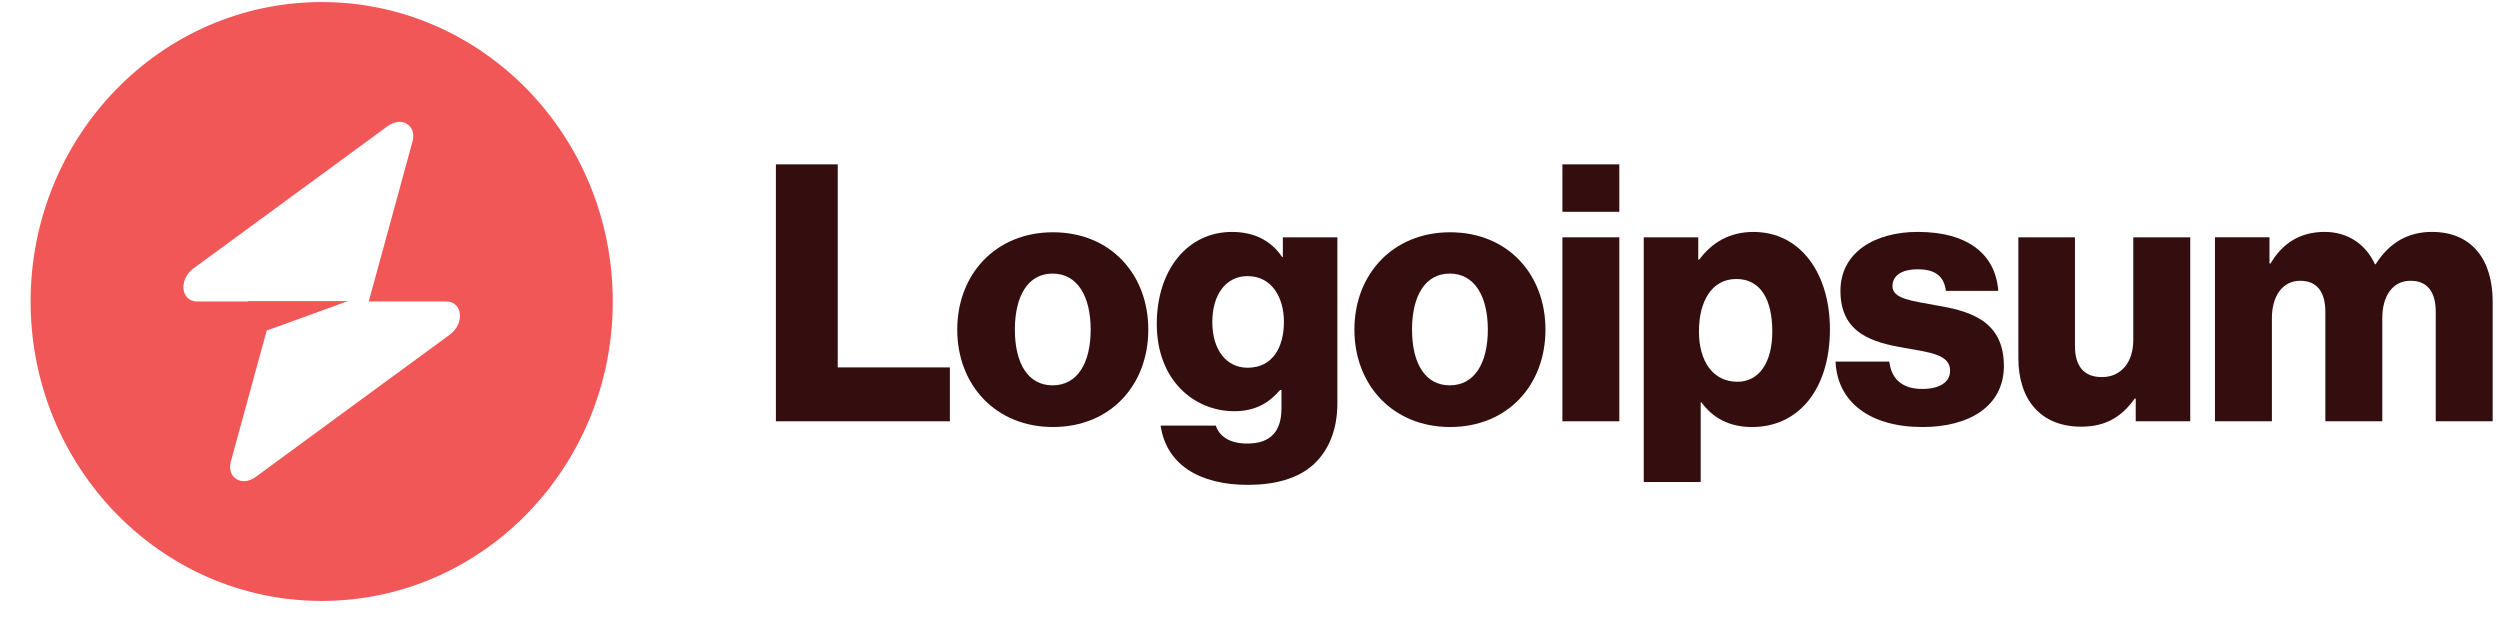 <svg width="97" height="24" viewBox="0 0 97 24" fill="none" xmlns="http://www.w3.org/2000/svg">
<g clip-path="url(#clip0_537_5156)">
<path d="M30.105 16.346H36.855V14.255H32.504V6.377H30.105V16.346Z" fill="#340E0E"/>
<path d="M40.841 14.951C39.878 14.951 39.377 14.087 39.377 12.79C39.377 11.494 39.878 10.615 40.841 10.615C41.803 10.615 42.318 11.494 42.318 12.79C42.318 14.087 41.803 14.951 40.841 14.951ZM40.854 16.568C43.09 16.568 44.554 14.937 44.554 12.79C44.554 10.643 43.09 9.012 40.854 9.012C38.631 9.012 37.141 10.643 37.141 12.79C37.141 14.937 38.631 16.568 40.854 16.568Z" fill="#340E0E"/>
<path d="M48.42 18.813C49.45 18.813 50.358 18.576 50.968 18.019C51.524 17.503 51.89 16.722 51.89 15.649V9.208H49.775V9.974H49.748C49.342 9.375 48.718 8.999 47.797 8.999C46.075 8.999 44.883 10.476 44.883 12.568C44.883 14.756 46.333 15.955 47.892 15.955C48.732 15.955 49.26 15.607 49.667 15.133H49.721V15.844C49.721 16.708 49.328 17.21 48.393 17.21C47.661 17.21 47.295 16.89 47.173 16.513H45.032C45.249 18.005 46.509 18.813 48.42 18.813ZM48.407 14.268C47.58 14.268 47.038 13.571 47.038 12.498C47.038 11.41 47.58 10.713 48.407 10.713C49.328 10.713 49.816 11.522 49.816 12.484C49.816 13.488 49.369 14.268 48.407 14.268Z" fill="#340E0E"/>
<path d="M56.251 14.951C55.288 14.951 54.787 14.087 54.787 12.79C54.787 11.494 55.288 10.615 56.251 10.615C57.213 10.615 57.728 11.494 57.728 12.79C57.728 14.087 57.213 14.951 56.251 14.951ZM56.264 16.568C58.501 16.568 59.964 14.937 59.964 12.79C59.964 10.643 58.501 9.012 56.264 9.012C54.042 9.012 52.551 10.643 52.551 12.79C52.551 14.937 54.042 16.568 56.264 16.568Z" fill="#340E0E"/>
<path d="M60.621 16.346H62.83V9.208H60.621V16.346ZM60.621 8.218H62.83V6.377H60.621V8.218Z" fill="#340E0E"/>
<path d="M63.777 18.702H65.987V15.607H66.014C66.447 16.206 67.084 16.569 67.979 16.569C69.795 16.569 71.001 15.091 71.001 12.777C71.001 10.63 69.876 8.999 68.033 8.999C67.084 8.999 66.407 9.431 65.932 10.072H65.892V9.208H63.777V18.702ZM67.409 14.812C66.461 14.812 65.919 14.018 65.919 12.86C65.919 11.703 66.407 10.825 67.369 10.825C68.318 10.825 68.765 11.633 68.765 12.86C68.765 14.073 68.25 14.812 67.409 14.812Z" fill="#340E0E"/>
<path d="M74.593 16.569C76.409 16.569 77.751 15.76 77.751 14.198C77.751 12.372 76.315 12.052 75.095 11.842C74.214 11.675 73.428 11.605 73.428 11.104C73.428 10.657 73.848 10.448 74.39 10.448C75 10.448 75.42 10.643 75.501 11.285H77.534C77.426 9.877 76.369 8.998 74.404 8.998C72.764 8.998 71.409 9.779 71.409 11.285C71.409 12.958 72.696 13.292 73.902 13.501C74.824 13.669 75.664 13.738 75.664 14.38C75.664 14.84 75.244 15.091 74.58 15.091C73.848 15.091 73.387 14.742 73.306 14.031H71.219C71.287 15.607 72.561 16.569 74.593 16.569Z" fill="#340E0E"/>
<path d="M80.752 16.555C81.714 16.555 82.324 16.165 82.826 15.467H82.866V16.346H84.981V9.208H82.771V13.195C82.771 14.045 82.311 14.631 81.552 14.631C80.847 14.631 80.508 14.199 80.508 13.418V9.208H78.312V13.892C78.312 15.481 79.153 16.555 80.752 16.555Z" fill="#340E0E"/>
<path d="M85.941 16.346H88.15V12.344C88.15 11.494 88.557 10.894 89.248 10.894C89.912 10.894 90.224 11.341 90.224 12.107V16.346H92.433V12.344C92.433 11.494 92.826 10.894 93.531 10.894C94.195 10.894 94.507 11.341 94.507 12.107V16.346H96.716V11.703C96.716 10.1 95.93 8.998 94.358 8.998C93.463 8.998 92.718 9.389 92.176 10.253H92.149C91.796 9.486 91.105 8.998 90.197 8.998C89.194 8.998 88.53 9.486 88.096 10.225H88.056V9.207H85.941V16.346Z" fill="#340E0E"/>
<path fill-rule="evenodd" clip-rule="evenodd" d="M12.482 23.316C18.719 23.316 23.776 18.115 23.776 11.698C23.776 5.282 18.719 0.08 12.482 0.08C6.244 0.08 1.188 5.282 1.188 11.698C1.188 18.115 6.244 23.316 12.482 23.316ZM16.005 5.492C16.177 4.866 15.585 4.495 15.045 4.891L7.508 10.414C6.923 10.843 7.015 11.698 7.647 11.698H9.631V11.682H13.499L10.348 12.826L8.958 17.904C8.787 18.531 9.378 18.901 9.918 18.506L17.455 12.982C18.041 12.553 17.948 11.698 17.317 11.698H14.307L16.005 5.492Z" fill="#F15757"/>
</g>
<defs>
<clipPath id="clip0_537_5156">
<rect width="96" height="23.817" fill="white" transform="translate(0.805)"/>
</clipPath>
</defs>
</svg>
